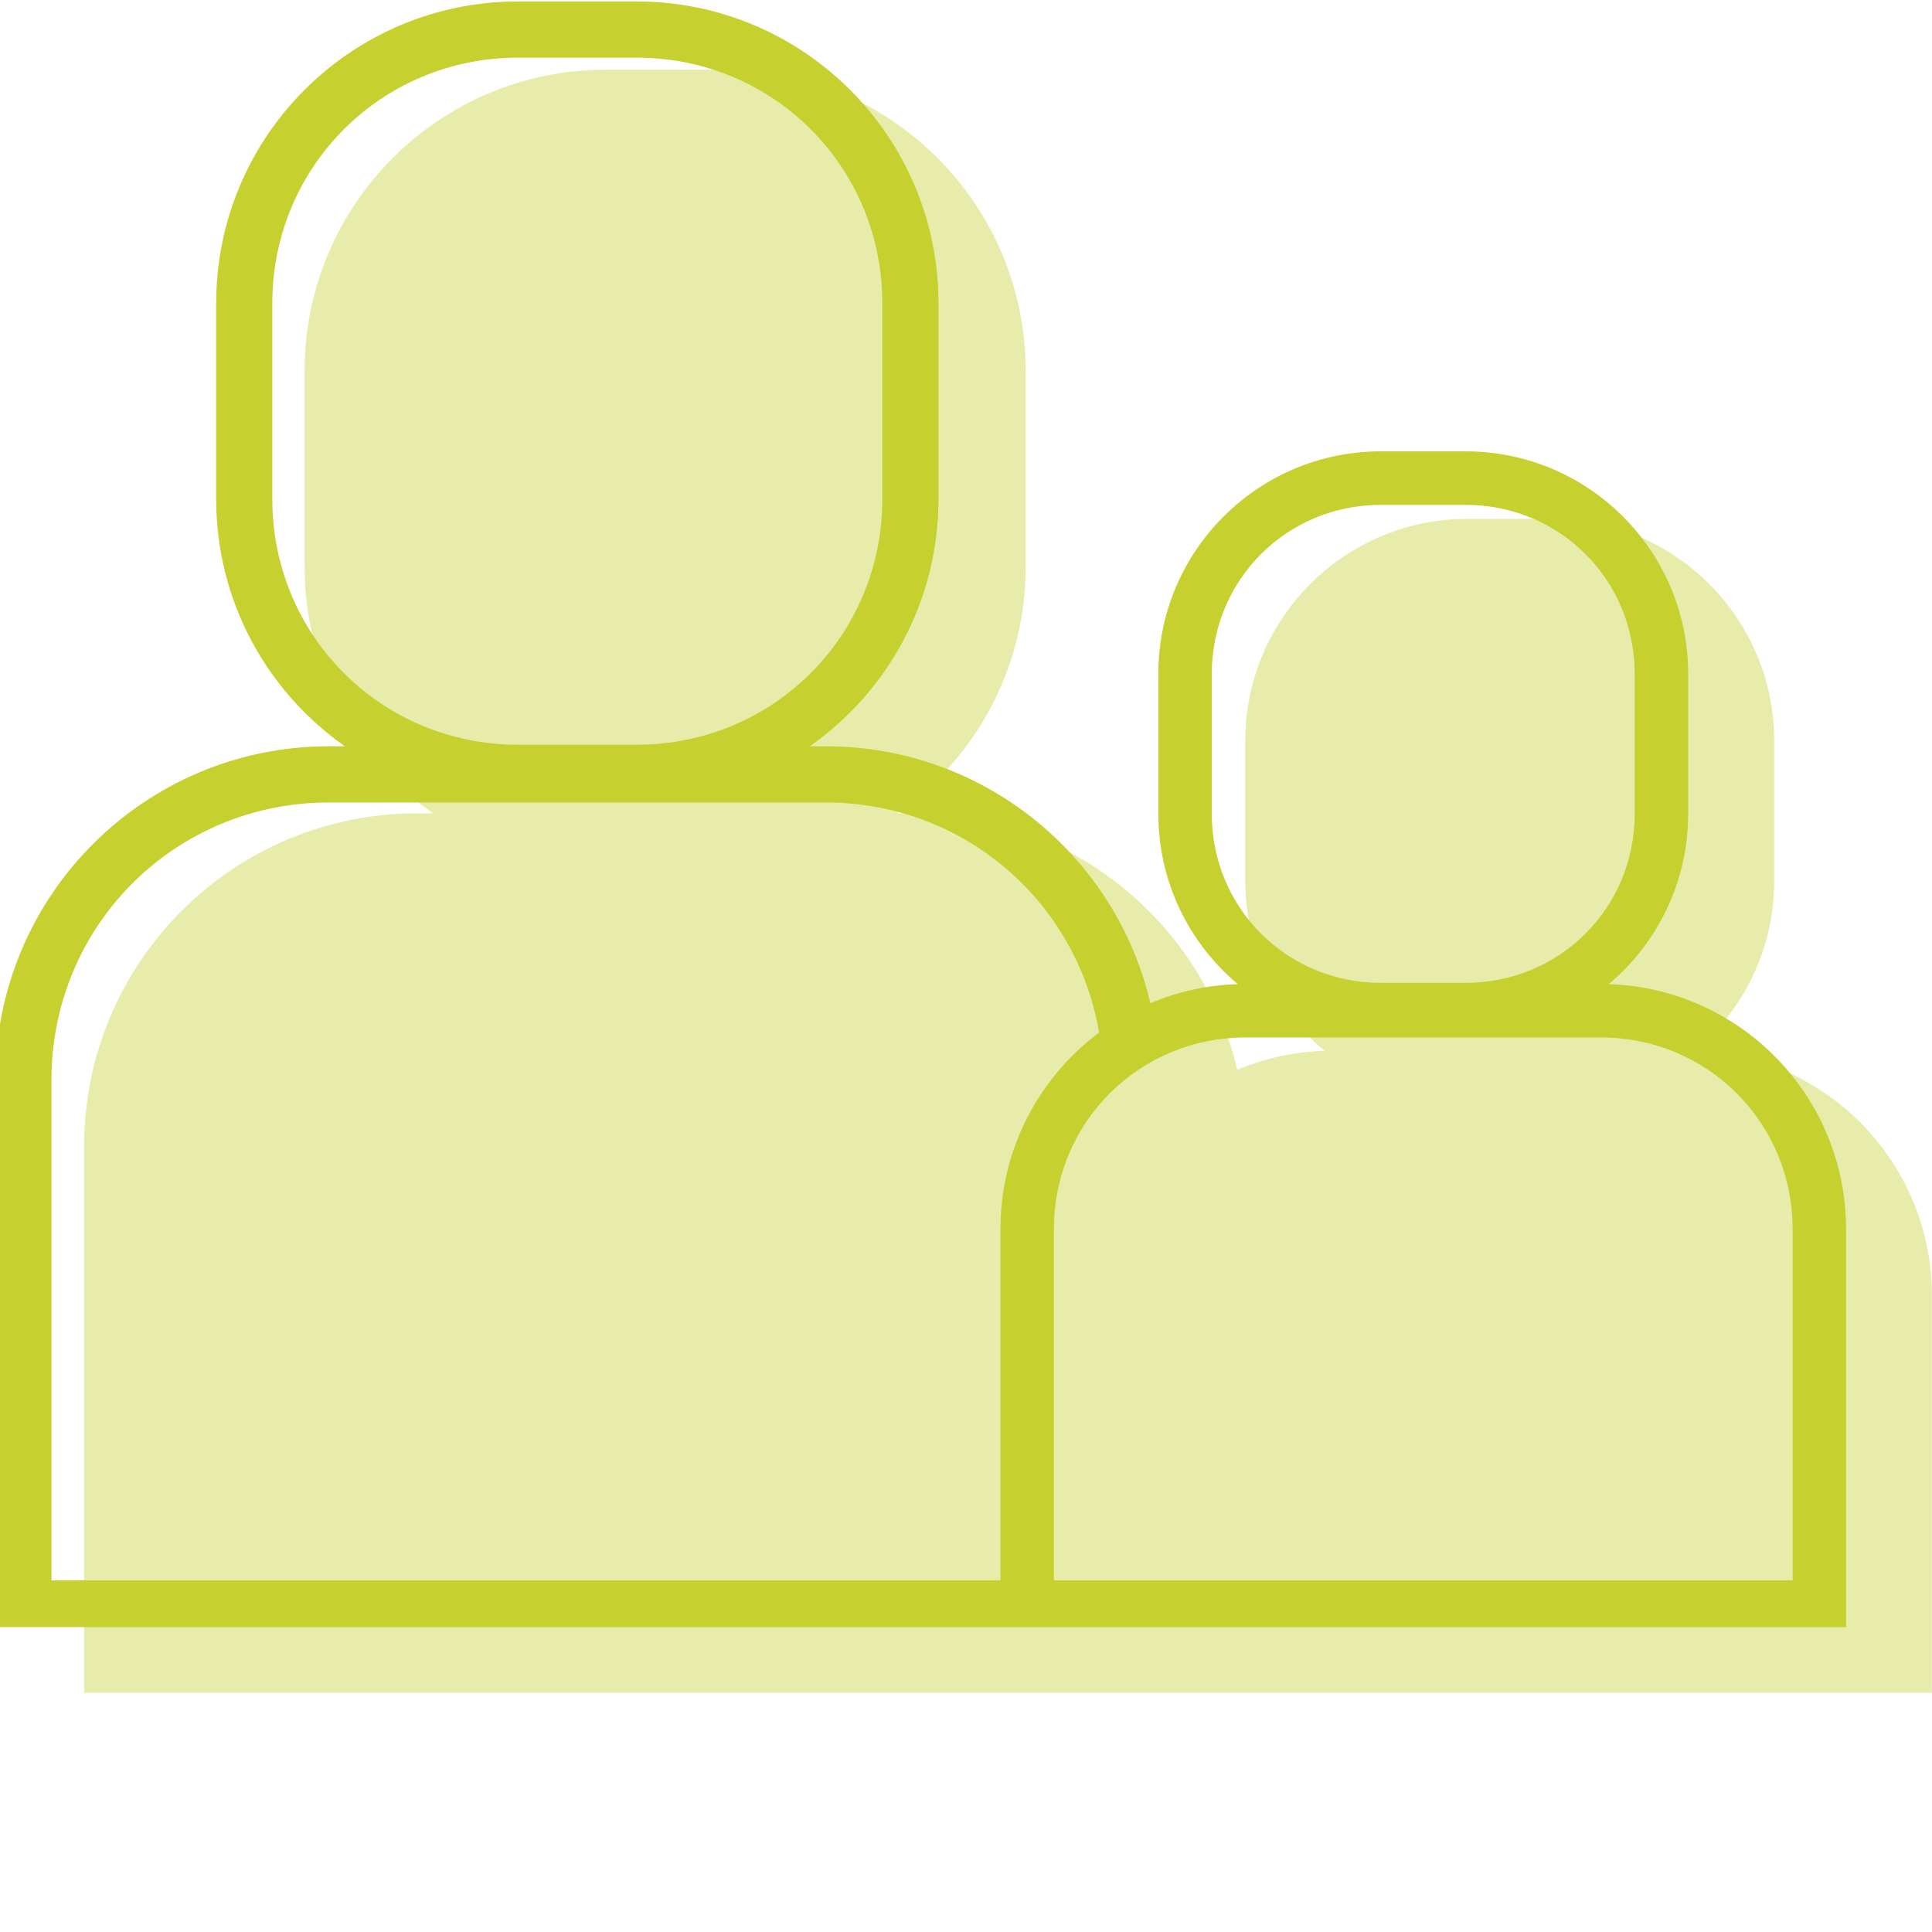 <?xml version="1.0" encoding="UTF-8" standalone="no"?>
<!-- Created with Inkscape (http://www.inkscape.org/) -->

<svg
   xmlns:dc="http://purl.org/dc/elements/1.1/"
   xmlns:cc="http://creativecommons.org/ns#"
   xmlns:rdf="http://www.w3.org/1999/02/22-rdf-syntax-ns#"
   xmlns:svg="http://www.w3.org/2000/svg"
   xmlns="http://www.w3.org/2000/svg"
   xmlns:sodipodi="http://sodipodi.sourceforge.net/DTD/sodipodi-0.dtd"
   xmlns:inkscape="http://www.inkscape.org/namespaces/inkscape"
   width="180mm"
   height="180mm"
   viewBox="0 0 180 180"
   version="1.1"
   id="svg6075"
   inkscape:version="0.91 r13725"
   sodipodi:docname="dependente_verde.svg">
  <defs
     id="defs6069" />
  <sodipodi:namedview
     id="base"
     pagecolor="#ffffff"
     bordercolor="#666666"
     borderopacity="1.0"
     inkscape:pageopacity="0.0"
     inkscape:pageshadow="2"
     inkscape:zoom="0.7"
     inkscape:cx="147.62932"
     inkscape:cy="369.6517"
     inkscape:document-units="mm"
     inkscape:current-layer="layer1"
     showgrid="false"
     fit-margin-top="0"
     fit-margin-left="0"
     fit-margin-right="0"
     fit-margin-bottom="0"
     inkscape:window-width="1366"
     inkscape:window-height="704"
     inkscape:window-x="0"
     inkscape:window-y="27"
     inkscape:window-maximized="1" />
  <g
     inkscape:label="Layer 1"
     inkscape:groupmode="layer"
     id="layer1"
     transform="translate(-1.47,-300.738)">
    <rect
       style="opacity:1;vector-effect:none;fill:none;fill-opacity:1;stroke:none;stroke-width:5.19;stroke-linecap:butt;stroke-linejoin:miter;stroke-miterlimit:4;stroke-dasharray:none;stroke-dashoffset:0;stroke-opacity:1"
       id="rect8473-0-6-3"
       width="180"
       height="180"
       x="1.47"
       y="300.738"
       rx="7.1851555e-006"
       ry="0" />
    <g
       id="g4609"
       transform="matrix(1.37,0,0,1.37,250.322,-152.217)"
       style="fill:#c6d02f;fill-opacity:1">
      <path
         sodipodi:nodetypes="ssscsscccccscssssssccscssss"
         inkscape:connector-curvature="0"
         id="rect6205-5-5"
         d="m -140.436,335.363 c -11.323,0 -20.496,9.173 -20.496,20.496 l 0,13.293 c 0,6.945 3.455,13.077 8.737,16.783 l -1.077,0 c -12.52,0 -22.654,10.138 -22.654,22.659 l 0,37.15 2.223,0 1.588,0 120.746,0 1.105,0 0,-27.017 c 0,-9.015 -7.167,-16.356 -16.113,-16.641 3.294,-2.772 5.391,-6.923 5.391,-11.563 l 0,-9.506 c 0,-8.339 -6.768,-15.107 -15.108,-15.107 l -5.758,0 c -8.339,0 -15.108,6.768 -15.108,15.107 l 0,9.506 c 0,4.639 2.097,8.791 5.391,11.563 -2.099,0.067 -4.101,0.518 -5.935,1.292 -2.349,-10.012 -11.32,-17.443 -22.046,-17.443 l -1.077,0 c 5.282,-3.706 8.737,-9.838 8.737,-16.783 l 0,-13.293 c 0,-11.323 -9.174,-20.496 -20.496,-20.496 z"
         style="color:#000000;font-style:normal;font-variant:normal;font-weight:normal;font-stretch:normal;font-size:medium;line-height:normal;font-family:sans-serif;text-indent:0;text-align:start;text-decoration:none;text-decoration-line:none;text-decoration-style:solid;text-decoration-color:#000000;letter-spacing:normal;word-spacing:normal;text-transform:none;direction:ltr;writing-mode:lr-tb;baseline-shift:baseline;text-anchor:start;white-space:normal;clip-rule:nonzero;display:inline;overflow:visible;visibility:visible;opacity:0.4;isolation:auto;mix-blend-mode:normal;color-interpolation:sRGB;color-interpolation-filters:linearRGB;solid-color:#000000;solid-opacity:1;fill:#c6d02f;fill-opacity:1;fill-rule:nonzero;stroke:none;stroke-width:3.175;stroke-linecap:round;stroke-linejoin:miter;stroke-miterlimit:4;stroke-dasharray:none;stroke-dashoffset:0;stroke-opacity:1;color-rendering:auto;image-rendering:auto;shape-rendering:auto;text-rendering:auto;enable-background:accumulate" />
      <path
         inkscape:connector-curvature="0"
         id="rect6205-5"
         transform="matrix(0.265,0,0,0.265,1.47,300.738)"
         d="m -558.055,113.15 c -42.794,0 -77.465,34.67 -77.465,77.465 l 0,50.242 c 0,26.25 13.058,49.424 33.021,63.432 l -4.07,0 c -47.321,0 -85.623,38.319 -85.623,85.639 l 0,140.41 8.4,0 6.002,0 456.363,0 4.178,0 0,-102.113 c 0,-34.071 -27.089,-61.816 -60.9,-62.895 12.452,-10.477 20.375,-26.167 20.375,-43.701 l 0,-35.928 c 0,-31.519 -25.581,-57.098 -57.1,-57.098 l -21.762,0 c -31.519,0 -57.1,25.579 -57.1,57.098 l 0,35.928 c 0,17.534 7.925,33.224 20.377,43.701 -7.934,0.253 -15.501,1.957 -22.432,4.885 -8.877,-37.842 -42.785,-65.926 -83.324,-65.926 l -4.07,0 c 19.964,-14.008 33.023,-37.181 33.023,-63.432 l 0,-50.242 c 0,-42.795 -34.673,-77.465 -77.467,-77.465 z m 0,14.424 30.428,0 c 35.06,0 63.057,27.982 63.057,63.041 l 0,50.242 c 0,35.058 -27.997,63.033 -63.057,63.033 l -30.428,0 c -35.06,0 -63.057,-27.975 -63.057,-63.033 l 0,-50.242 c 0,-35.059 27.997,-63.041 63.057,-63.041 z m 221.42,114.766 21.762,0 c 24.154,0 43.377,19.209 43.377,43.361 l 0,35.928 c 0,24.151 -19.223,43.369 -43.377,43.369 l -21.762,0 c -24.154,0 -43.383,-19.218 -43.383,-43.369 l 0,-35.928 c 0,-24.152 19.229,-43.361 43.383,-43.361 z m -269.934,76.373 127.455,0 c 35.426,0 64.446,25.387 70.174,59.049 -15.368,11.479 -25.32,29.811 -25.32,50.463 l 0,90.109 -243.529,0 0,-128.406 c 0,-39.585 31.636,-71.215 71.221,-71.215 z m 235.246,60.303 91.137,0 c 27.389,0 49.215,21.821 49.215,49.209 l 0,90.109 -189.574,0 0,-90.109 c 0,-27.388 21.834,-49.209 49.223,-49.209 z"
         style="color:#000000;font-style:normal;font-variant:normal;font-weight:normal;font-stretch:normal;font-size:medium;line-height:normal;font-family:sans-serif;text-indent:0;text-align:start;text-decoration:none;text-decoration-line:none;text-decoration-style:solid;text-decoration-color:#000000;letter-spacing:normal;word-spacing:normal;text-transform:none;direction:ltr;writing-mode:lr-tb;baseline-shift:baseline;text-anchor:start;white-space:normal;clip-rule:nonzero;display:inline;overflow:visible;visibility:visible;opacity:1;isolation:auto;mix-blend-mode:normal;color-interpolation:sRGB;color-interpolation-filters:linearRGB;solid-color:#000000;solid-opacity:1;fill:#c6d02f;fill-opacity:1;fill-rule:nonzero;stroke:none;stroke-width:12;stroke-linecap:round;stroke-linejoin:miter;stroke-miterlimit:4;stroke-dasharray:none;stroke-dashoffset:0;stroke-opacity:1;color-rendering:auto;image-rendering:auto;shape-rendering:auto;text-rendering:auto;enable-background:accumulate" />
    </g>
  </g>
</svg>
